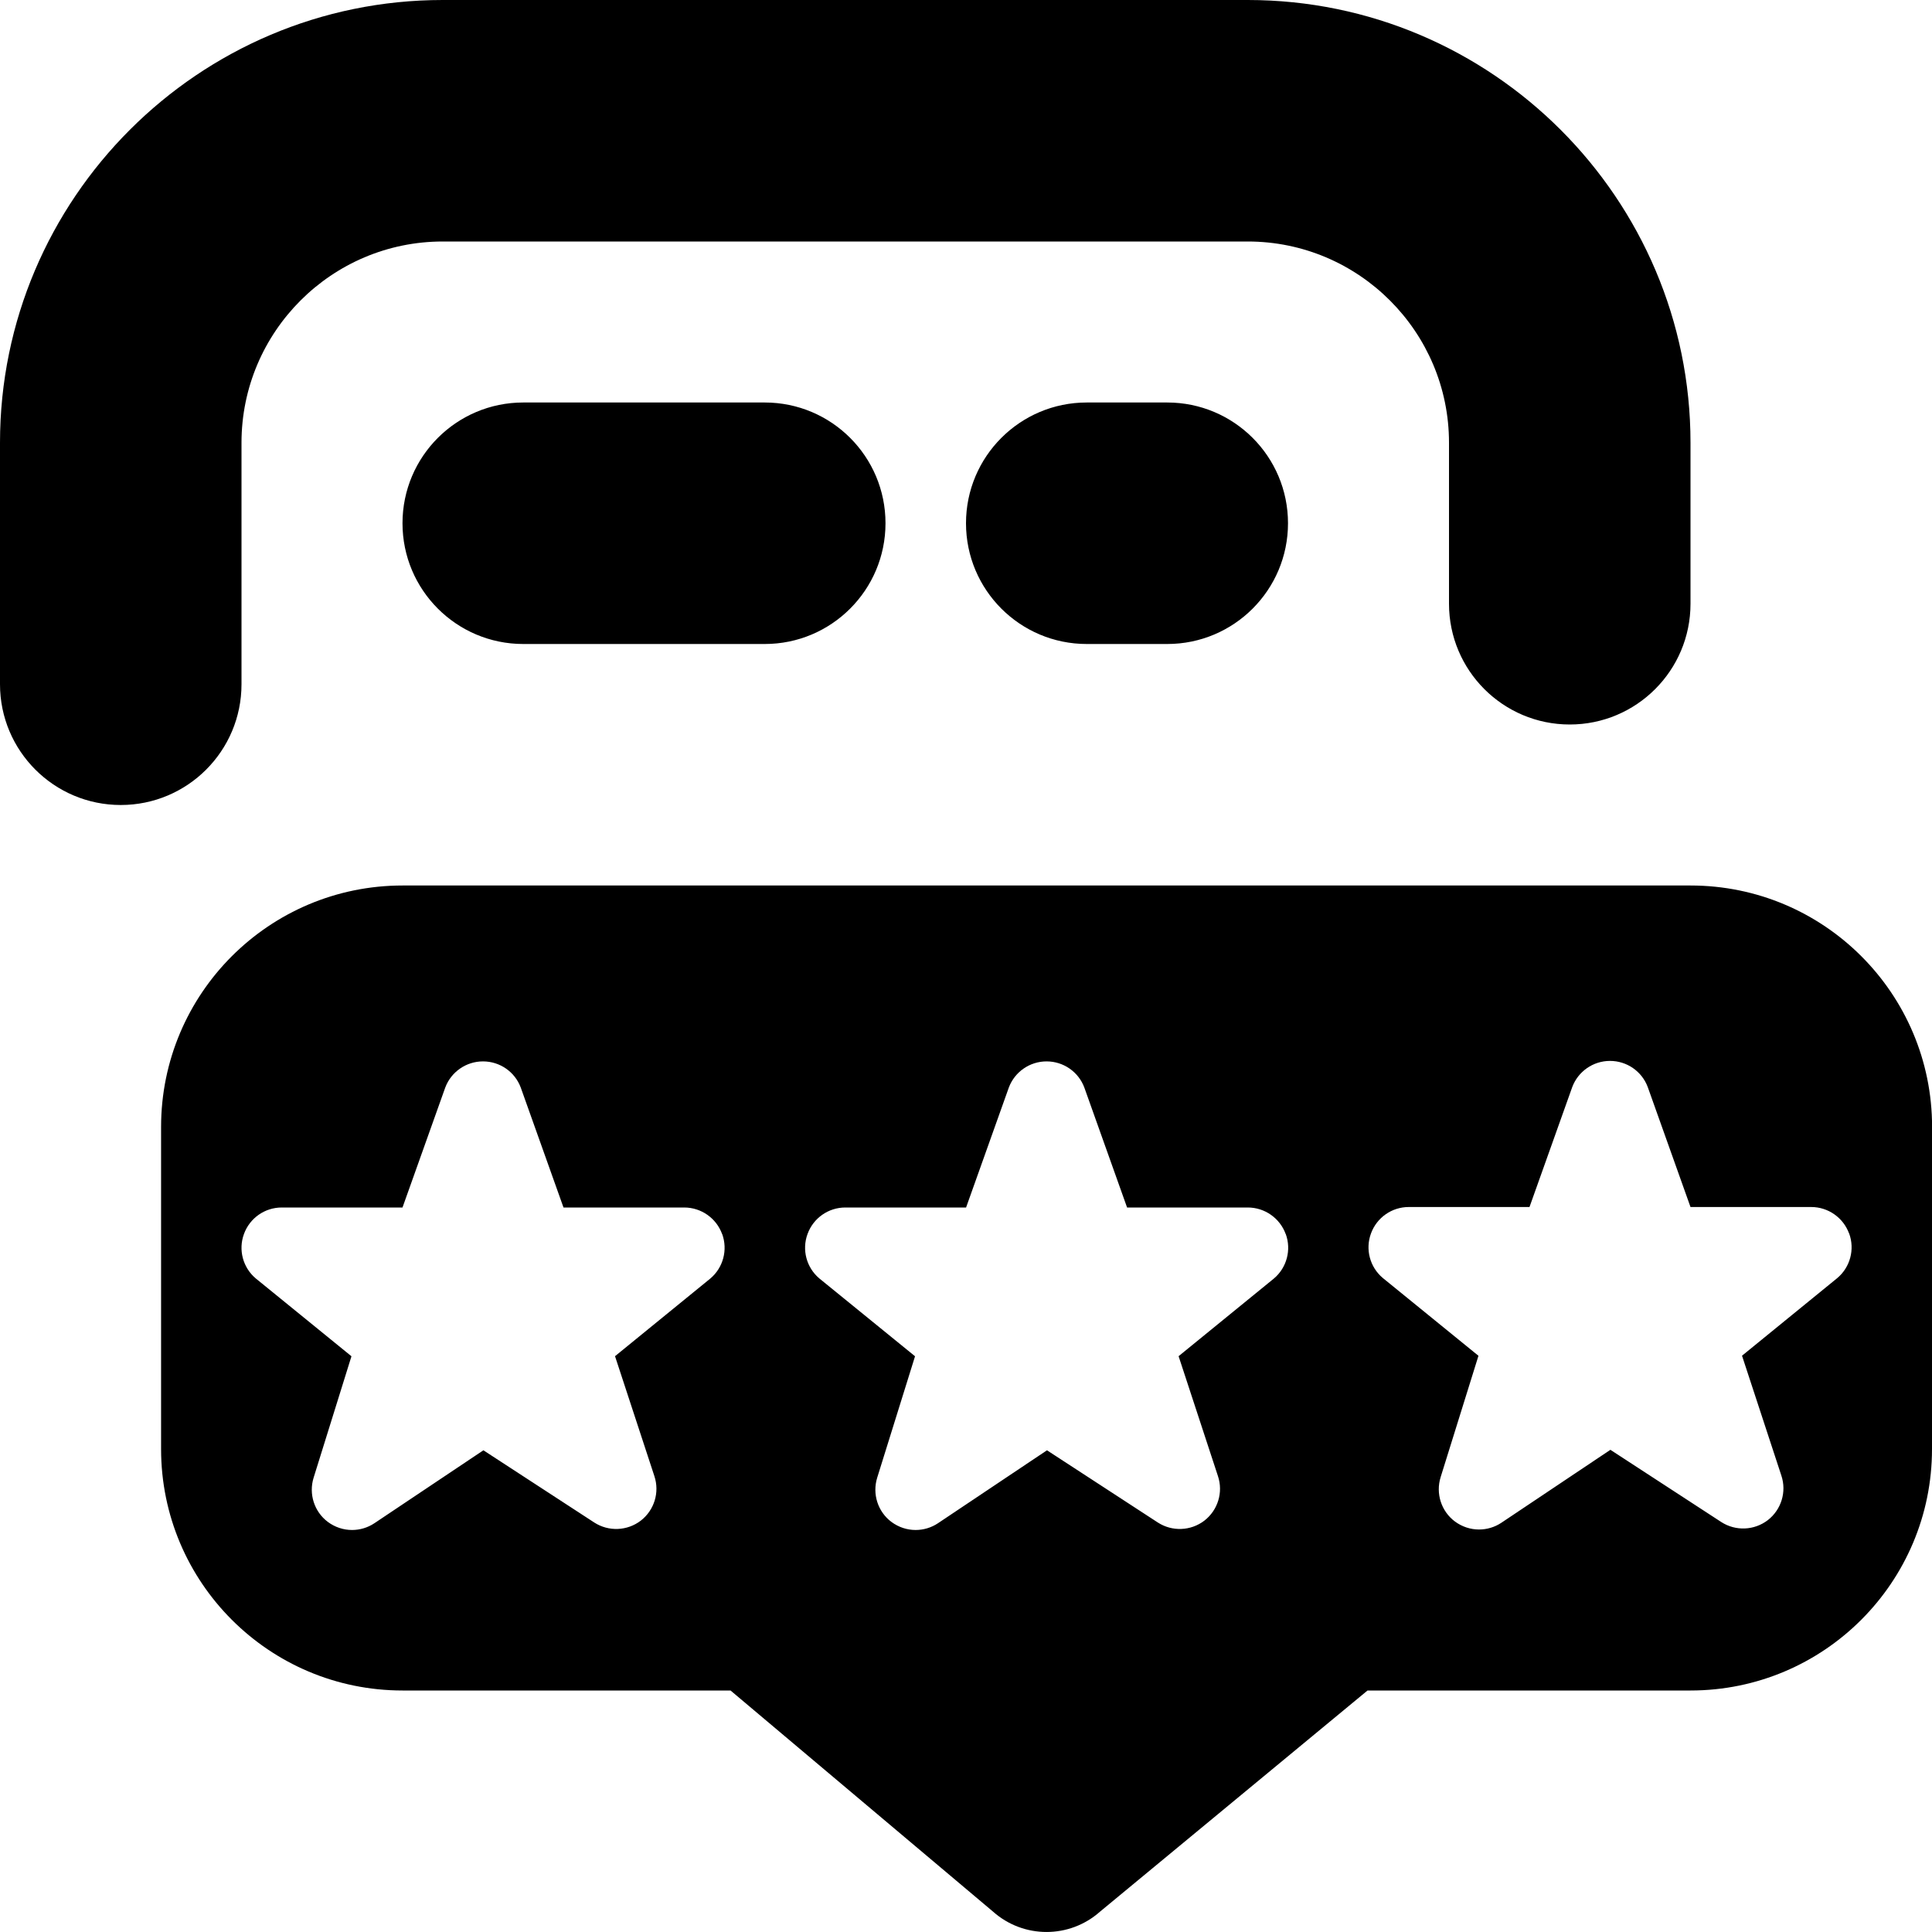 <?xml version="1.0" encoding="UTF-8"?>
<svg xmlns="http://www.w3.org/2000/svg" id="Layer_1" data-name="Layer 1" viewBox="0 0 24 24">
  <path d="m9.5,5c.828,0,1.5.671,1.5,1.5s-.672,1.5-1.5,1.5h-3c-.828,0-1.5-.671-1.5-1.5s.672-1.5,1.5-1.5h3Zm4,0c-.828,0-1.5.671-1.5,1.5s.672,1.5,1.5,1.5h1c.828,0,1.5-.671,1.5-1.5s-.672-1.5-1.5-1.5h-1Zm10.5,9v4c0,1.657-1.343,3-3,3h-4.012l-3.323,2.747c-.379.337-.95.337-1.329,0l-3.261-2.747h-4.074c-1.657,0-3-1.343-3-3v-4c0-1.657,1.343-3,3-3h16c1.657,0,3,1.343,3,3Zm-15.03,1.329c-.072-.197-.26-.329-.47-.329h-1.5l-.531-1.49c-.073-.196-.26-.325-.469-.325s-.396.13-.469.325l-.531,1.49h-1.5c-.21,0-.397.131-.469.328-.073.197-.014.418.146.553l1.189.967-.47,1.508c-.063.202.007.423.177.55.089.066.194.1.3.1.097,0,.194-.028.278-.084l1.354-.906,1.377.897c.178.115.409.106.578-.023.168-.13.236-.352.169-.553l-.489-1.49,1.183-.964c.161-.135.22-.357.148-.554Zm7.001,0c-.072-.197-.26-.329-.47-.329h-1.5l-.531-1.49c-.073-.196-.26-.325-.469-.325s-.396.13-.469.325l-.531,1.49h-1.5c-.21,0-.397.131-.469.328-.073.197-.014.418.146.553l1.189.967-.47,1.508c-.063.202.007.423.177.55.089.066.194.1.3.1.097,0,.194-.028.278-.084l1.354-.906,1.377.897c.178.115.409.106.578-.023.168-.13.236-.352.169-.553l-.489-1.49,1.183-.964c.161-.135.22-.357.148-.554Zm6.999-.006c-.072-.197-.26-.329-.47-.329h-1.5l-.531-1.49c-.073-.196-.26-.325-.469-.325s-.396.13-.469.325l-.531,1.49h-1.5c-.21,0-.397.131-.469.328-.073.197-.014.418.146.553l1.189.967-.47,1.508c-.063.202.007.423.177.55.089.066.194.1.3.1.097,0,.194-.028.278-.084l1.354-.906,1.377.897c.178.115.409.106.578-.023.168-.13.236-.352.169-.553l-.489-1.49,1.183-.964c.161-.135.22-.357.148-.554ZM3,8.5v-3c0-1.378,1.121-2.5,2.5-2.5h10c1.379,0,2.5,1.122,2.5,2.5v2c0,.829.672,1.5,1.5,1.5s1.5-.671,1.5-1.5v-2c0-3.033-2.468-5.5-5.5-5.5H5.5C2.468,0,0,2.467,0,5.5v3c0,.829.672,1.5,1.5,1.5s1.5-.671,1.5-1.5Z"/>
</svg>
